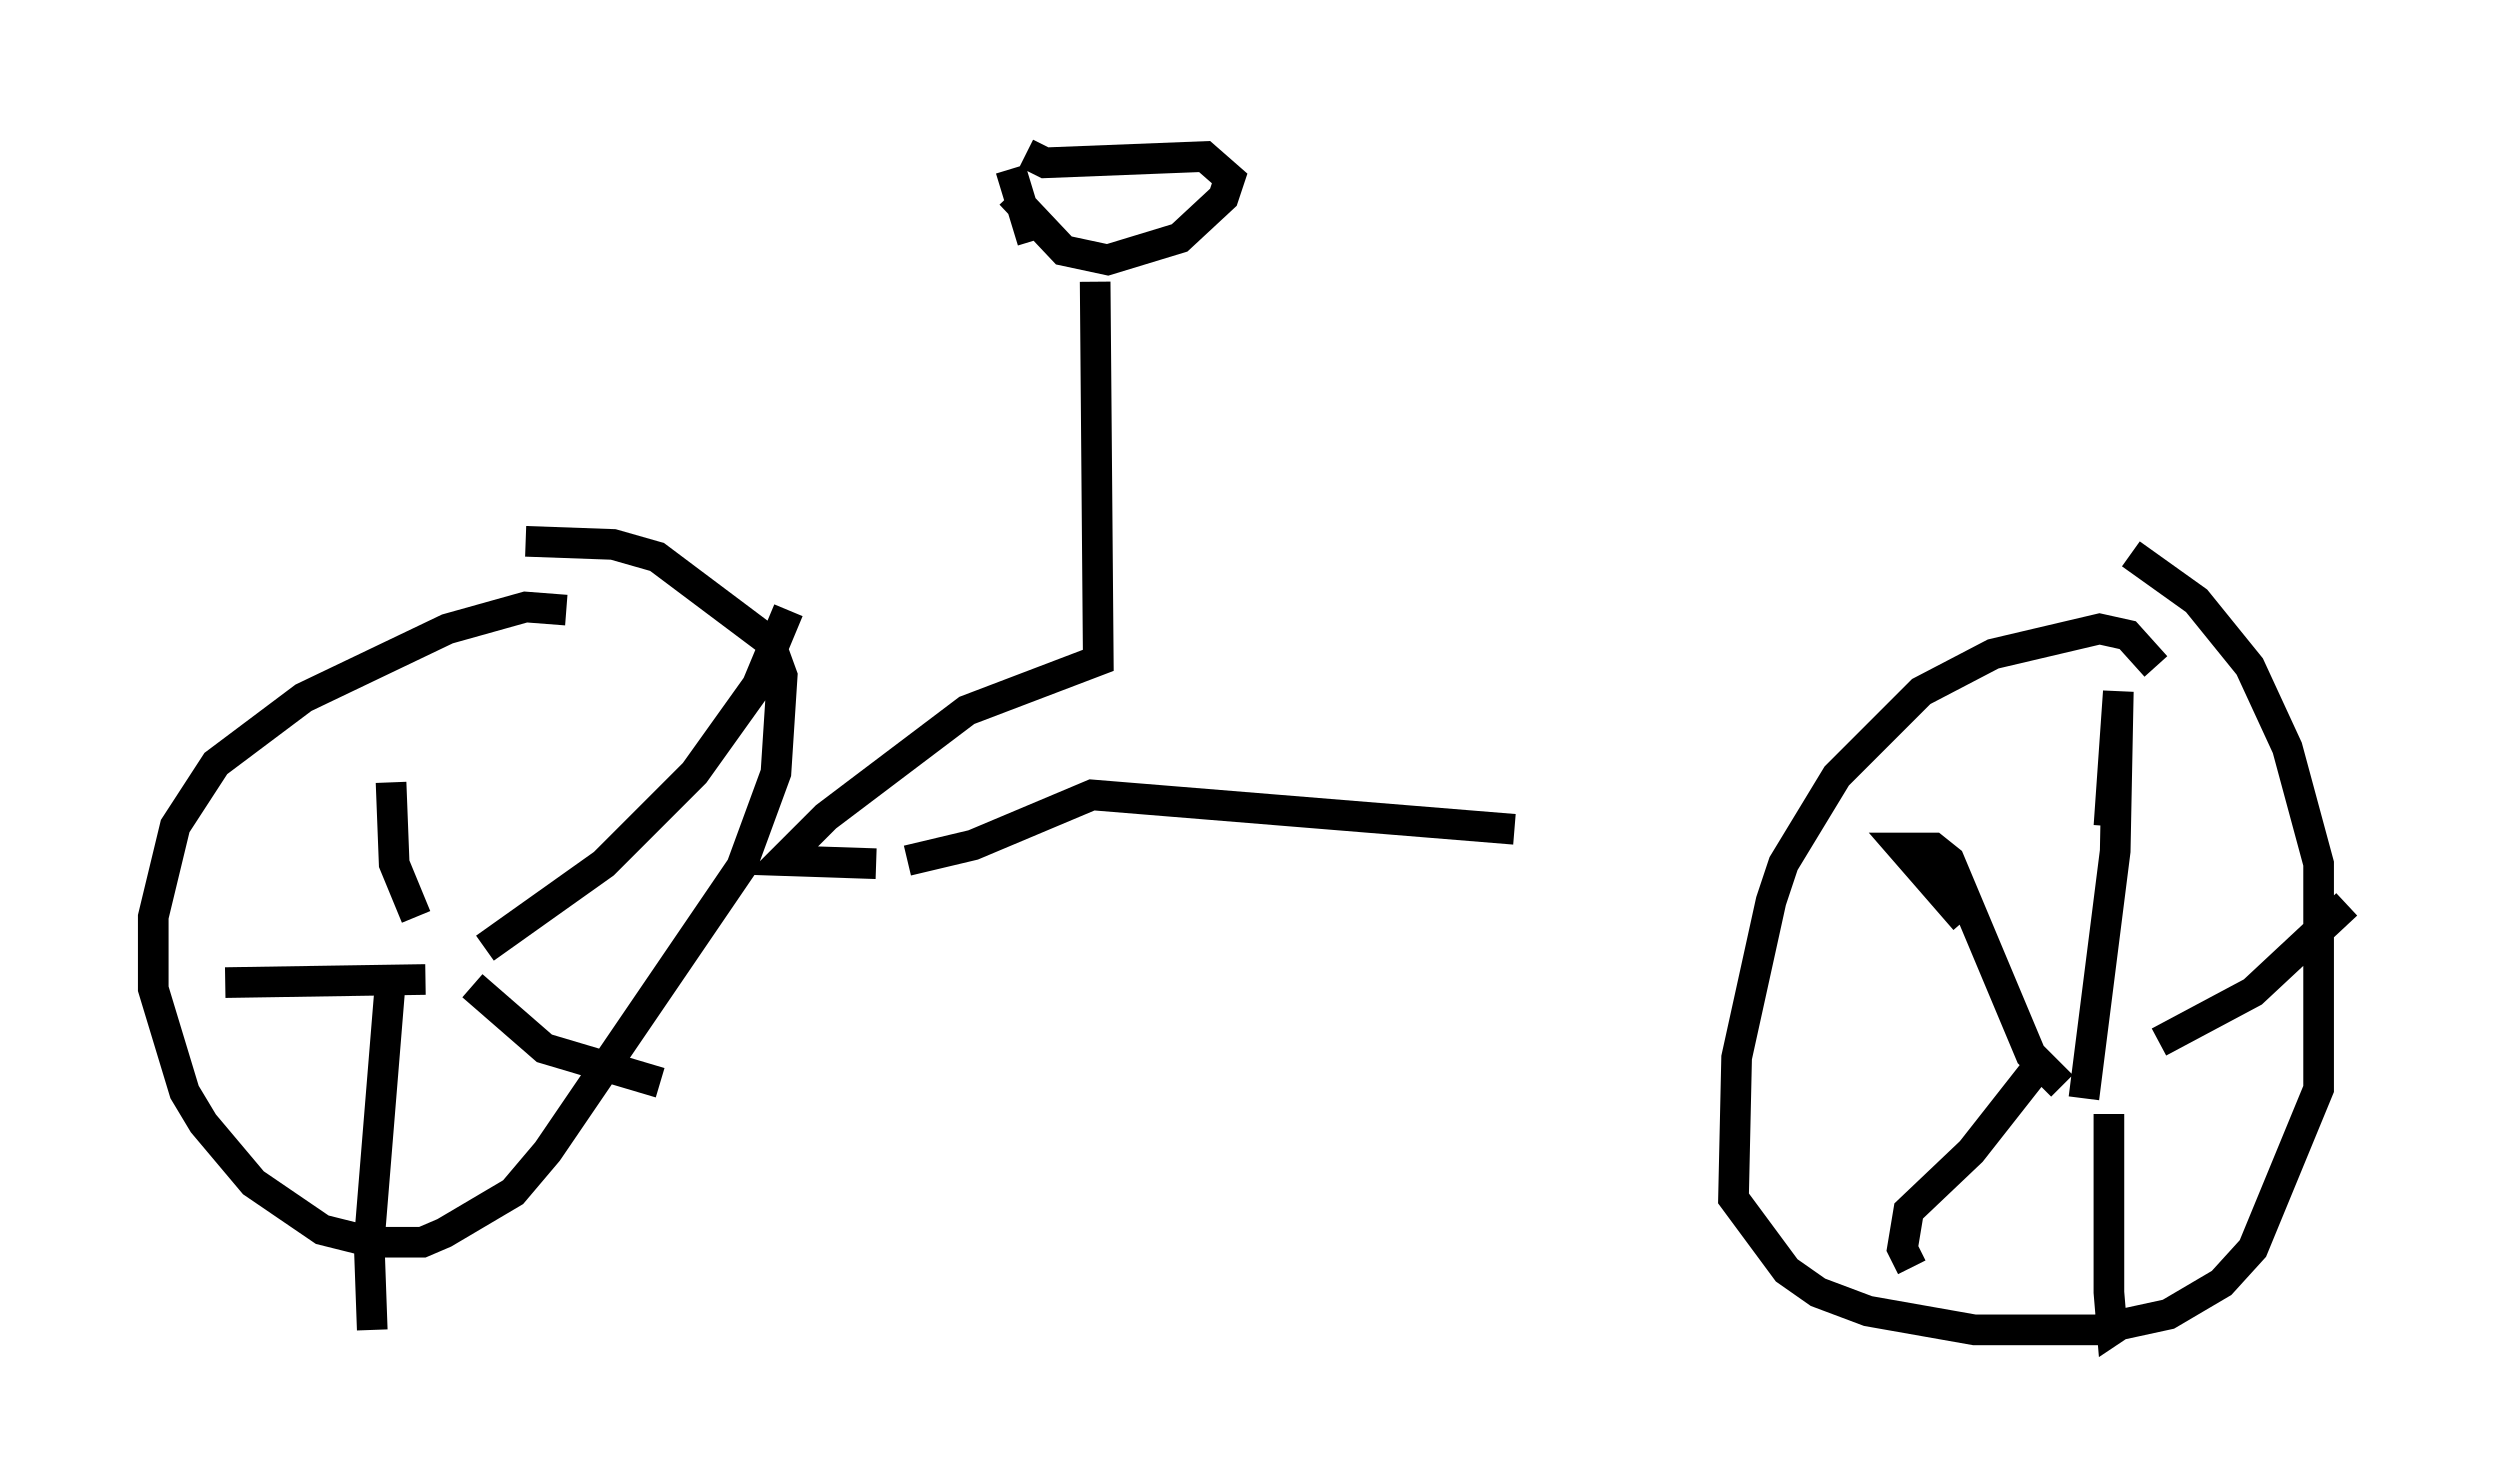 <?xml version="1.0" encoding="utf-8" ?>
<svg baseProfile="full" height="48.384" version="1.1" width="81.561" xmlns="http://www.w3.org/2000/svg" xmlns:ev="http://www.w3.org/2001/xml-events" xmlns:xlink="http://www.w3.org/1999/xlink"><defs /><rect fill="white" height="48.384" width="81.561" x="0" y="0" /><path d="M18.883, 20.415 m-0.408, -0.51 l-1.327, -0.102 -2.552, 0.715 l-4.696, 2.246 -2.858, 2.144 l-1.327, 2.042 -0.715, 2.96 l0.0, 2.348 1.021, 3.369 l0.613, 1.021 1.633, 1.94 l2.246, 1.531 1.633, 0.408 l1.633, 0.0 0.715, -0.306 l2.246, -1.327 1.123, -1.327 l6.329, -9.29 1.123, -3.063 l0.204, -3.165 -0.408, -1.123 l-3.675, -2.756 -1.429, -0.408 l-2.858, -0.102 m53.186, 4.083 l-0.919, -1.021 -0.919, -0.204 l-3.471, 0.817 -2.348, 1.225 l-2.756, 2.756 -1.735, 2.858 l-0.408, 1.225 -1.123, 5.104 l-0.102, 4.594 1.735, 2.348 l1.021, 0.715 1.633, 0.613 l3.471, 0.613 3.981, 0.0 l2.348, -0.51 1.735, -1.021 l1.021, -1.123 2.144, -5.206 l0.0, -7.35 -1.021, -3.777 l-1.225, -2.654 -1.735, -2.144 l-2.144, -1.531 m-0.715, 8.881 l0.306, -4.39 -0.102, 5.206 l-1.021, 8.065 m-0.715, -0.408 l-1.021, -1.021 -2.654, -6.329 l-0.51, -0.408 -1.021, 0.0 l2.042, 2.348 m2.45, 4.696 l-2.246, 2.858 -2.042, 1.94 l-0.204, 1.225 0.306, 0.613 m6.431, -5.002 l0.0, 5.819 0.102, 1.225 l0.306, -0.204 m1.225, -9.188 l3.063, -1.633 3.063, -2.858 m-60.74, 1.429 l3.879, -2.756 2.96, -2.96 l2.042, -2.858 1.021, -2.45 m-12.148, 10.004 l-0.715, -1.735 -0.102, -2.654 m1.123, 6.431 l-6.533, 0.102 m5.41, -0.306 l-0.715, 8.779 0.102, 2.858 m3.267, -11.229 l2.348, 2.042 3.777, 1.123 m11.944, -30.319 l0.613, 0.306 5.206, -0.204 l0.817, 0.715 -0.204, 0.613 l-1.429, 1.327 -2.348, 0.715 l-1.429, -0.306 -1.735, -1.838 m0.0, -0.817 l0.715, 2.348 m2.042, 1.327 l0.102, 12.352 -4.288, 1.633 l-4.594, 3.471 -1.429, 1.429 l3.063, 0.102 m1.021, -0.102 l2.144, -0.51 3.879, -1.633 l13.781, 1.123 " fill="none" stroke="black" stroke-width="1" /></svg>